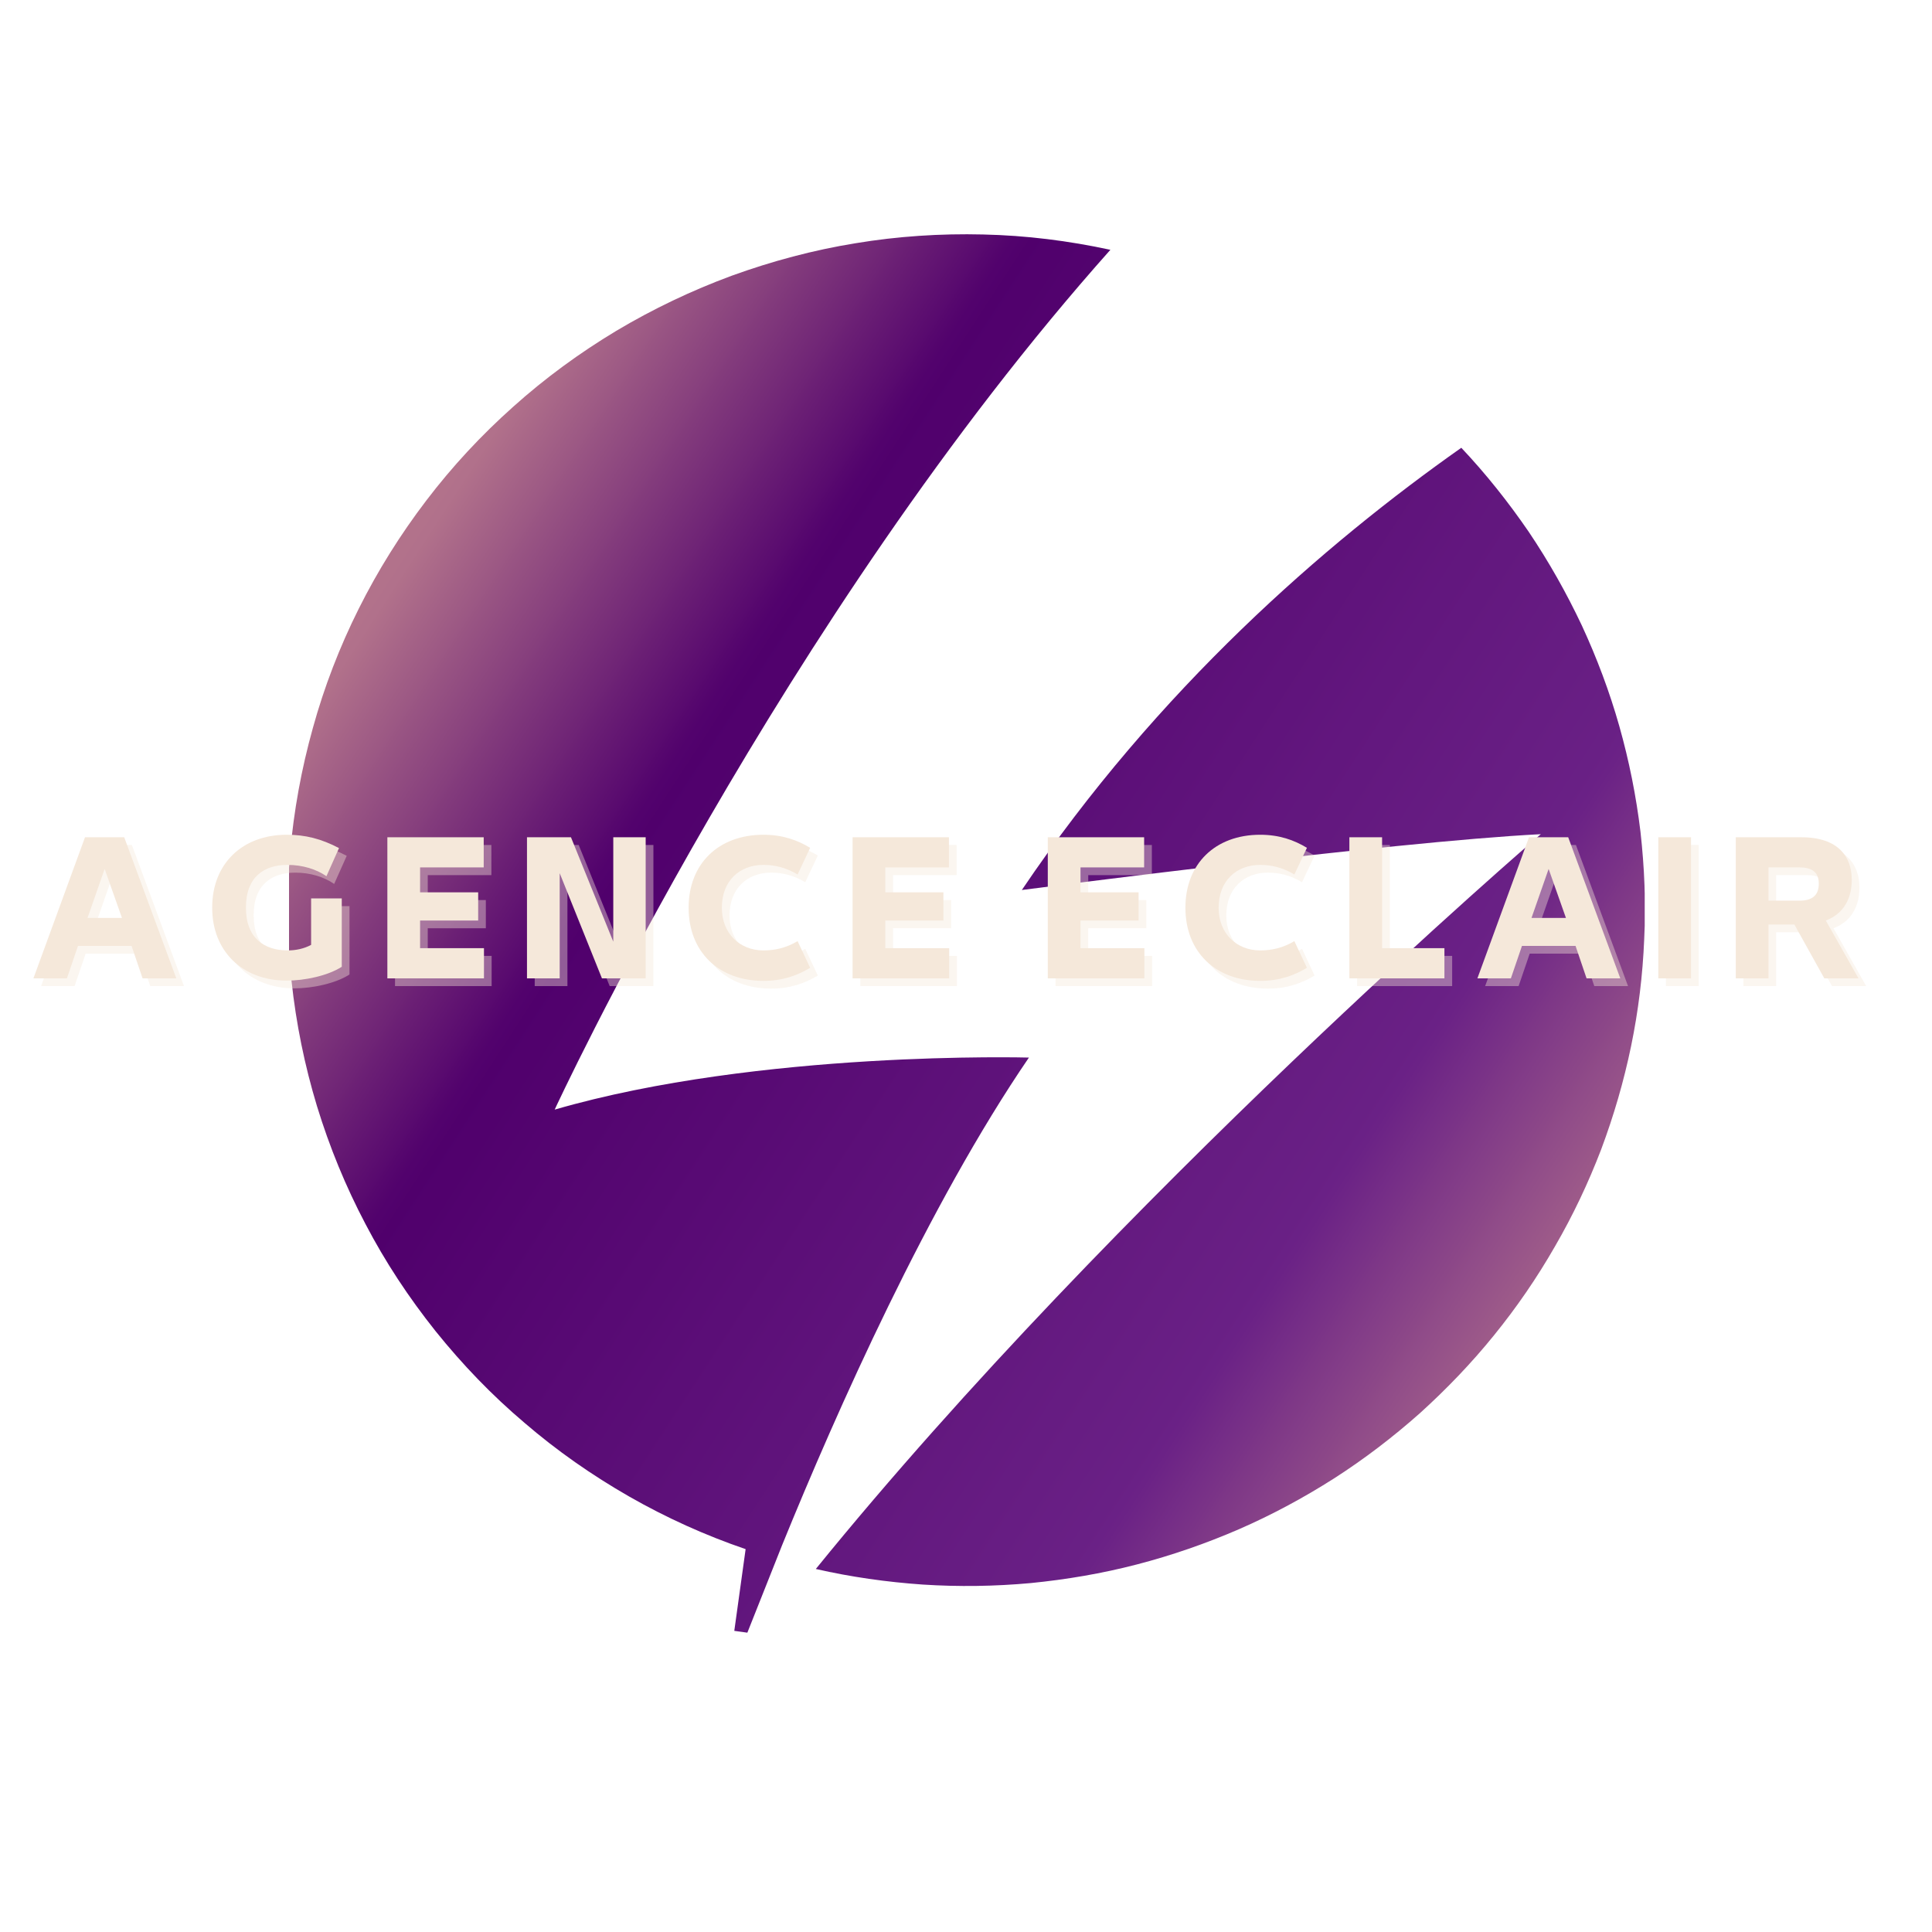 <svg xmlns="http://www.w3.org/2000/svg" xmlns:xlink="http://www.w3.org/1999/xlink" width="40" zoomAndPan="magnify" viewBox="0 0 30 30" height="40" preserveAspectRatio="xMidYMid meet" version="1.0"><defs><g/><clipPath id="c395840451"><path d="M 4.488 3.609 L 25.539 3.609 L 25.539 25.383 L 4.488 25.383 Z M 4.488 3.609 " clip-rule="nonzero"/></clipPath><clipPath id="78a7d958c6"><path d="M 8.613 17.23 C 8.613 17.23 12.133 9.613 17.242 3.879 C 16.59 3.738 15.934 3.656 15.266 3.641 C 14.602 3.625 13.941 3.668 13.285 3.777 C 12.629 3.883 11.988 4.055 11.363 4.281 C 10.738 4.512 10.141 4.797 9.57 5.137 C 9 5.48 8.465 5.871 7.969 6.316 C 7.473 6.758 7.023 7.242 6.621 7.77 C 6.219 8.297 5.867 8.859 5.57 9.453 C 5.273 10.047 5.035 10.664 4.859 11.301 C 4.68 11.941 4.562 12.59 4.504 13.254 C 4.449 13.914 4.457 14.574 4.527 15.234 C 4.598 15.895 4.73 16.543 4.922 17.176 C 5.117 17.812 5.367 18.422 5.676 19.008 C 5.984 19.598 6.348 20.148 6.762 20.668 C 7.18 21.188 7.637 21.664 8.145 22.094 C 8.648 22.527 9.191 22.906 9.77 23.238 C 10.344 23.566 10.949 23.84 11.578 24.055 L 11.402 25.324 L 11.605 25.352 L 12.145 23.992 C 12.992 21.91 14.418 18.703 15.977 16.422 C 15.977 16.422 11.805 16.305 8.613 17.23 Z M 22.691 6.953 C 20.578 8.441 17.973 10.699 15.867 13.82 C 15.867 13.82 21.602 13.07 23.926 12.953 C 23.926 12.953 17.348 18.598 12.668 24.363 C 13.215 24.488 13.77 24.566 14.328 24.605 C 14.887 24.641 15.445 24.633 16.004 24.582 C 16.559 24.527 17.109 24.434 17.652 24.293 C 18.195 24.152 18.723 23.969 19.238 23.746 C 19.75 23.523 20.242 23.258 20.715 22.957 C 21.184 22.656 21.629 22.316 22.047 21.945 C 22.461 21.57 22.848 21.168 23.199 20.734 C 23.551 20.301 23.867 19.84 24.145 19.355 C 24.426 18.871 24.664 18.367 24.863 17.848 C 25.059 17.324 25.215 16.789 25.328 16.242 C 25.441 15.695 25.508 15.141 25.531 14.586 C 25.559 14.027 25.535 13.469 25.473 12.914 C 25.406 12.359 25.297 11.816 25.145 11.277 C 24.992 10.738 24.797 10.219 24.562 9.711 C 24.324 9.207 24.051 8.723 23.738 8.258 C 23.422 7.797 23.074 7.359 22.691 6.953 Z M 22.691 6.953 " clip-rule="nonzero"/></clipPath><linearGradient x1="-20.238" gradientTransform="matrix(0.099, 0, 0, 0.099, 4.49, 3.643)" y1="30.873" x2="229.956" gradientUnits="userSpaceOnUse" y2="193.823" id="a790f1fede"><stop stop-opacity="1" stop-color="rgb(69.8%, 44.699%, 54.5%)" offset="0"/><stop stop-opacity="1" stop-color="rgb(69.8%, 44.699%, 54.5%)" offset="0.125"/><stop stop-opacity="1" stop-color="rgb(69.8%, 44.699%, 54.5%)" offset="0.141"/><stop stop-opacity="1" stop-color="rgb(69.542%, 44.4%, 54.419%)" offset="0.145"/><stop stop-opacity="1" stop-color="rgb(69.286%, 44.101%, 54.338%)" offset="0.148"/><stop stop-opacity="1" stop-color="rgb(68.443%, 43.121%, 54.073%)" offset="0.152"/><stop stop-opacity="1" stop-color="rgb(67.601%, 42.142%, 53.807%)" offset="0.156"/><stop stop-opacity="1" stop-color="rgb(66.759%, 41.161%, 53.542%)" offset="0.16"/><stop stop-opacity="1" stop-color="rgb(65.918%, 40.181%, 53.276%)" offset="0.164"/><stop stop-opacity="1" stop-color="rgb(65.076%, 39.2%, 53.011%)" offset="0.168"/><stop stop-opacity="1" stop-color="rgb(64.233%, 38.22%, 52.745%)" offset="0.172"/><stop stop-opacity="1" stop-color="rgb(63.391%, 37.241%, 52.48%)" offset="0.176"/><stop stop-opacity="1" stop-color="rgb(62.55%, 36.261%, 52.216%)" offset="0.18"/><stop stop-opacity="1" stop-color="rgb(61.708%, 35.28%, 51.95%)" offset="0.184"/><stop stop-opacity="1" stop-color="rgb(60.866%, 34.3%, 51.685%)" offset="0.188"/><stop stop-opacity="1" stop-color="rgb(60.023%, 33.319%, 51.419%)" offset="0.191"/><stop stop-opacity="1" stop-color="rgb(59.183%, 32.339%, 51.154%)" offset="0.195"/><stop stop-opacity="1" stop-color="rgb(58.34%, 31.36%, 50.888%)" offset="0.199"/><stop stop-opacity="1" stop-color="rgb(57.498%, 30.38%, 50.623%)" offset="0.203"/><stop stop-opacity="1" stop-color="rgb(56.656%, 29.399%, 50.357%)" offset="0.207"/><stop stop-opacity="1" stop-color="rgb(55.814%, 28.419%, 50.093%)" offset="0.211"/><stop stop-opacity="1" stop-color="rgb(54.971%, 27.44%, 49.828%)" offset="0.215"/><stop stop-opacity="1" stop-color="rgb(54.131%, 26.46%, 49.562%)" offset="0.219"/><stop stop-opacity="1" stop-color="rgb(53.288%, 25.479%, 49.297%)" offset="0.223"/><stop stop-opacity="1" stop-color="rgb(52.446%, 24.5%, 49.031%)" offset="0.227"/><stop stop-opacity="1" stop-color="rgb(51.604%, 23.518%, 48.766%)" offset="0.23"/><stop stop-opacity="1" stop-color="rgb(50.763%, 22.539%, 48.5%)" offset="0.234"/><stop stop-opacity="1" stop-color="rgb(49.921%, 21.559%, 48.235%)" offset="0.238"/><stop stop-opacity="1" stop-color="rgb(49.078%, 20.58%, 47.971%)" offset="0.242"/><stop stop-opacity="1" stop-color="rgb(48.236%, 19.598%, 47.705%)" offset="0.246"/><stop stop-opacity="1" stop-color="rgb(47.395%, 18.619%, 47.44%)" offset="0.25"/><stop stop-opacity="1" stop-color="rgb(46.553%, 17.639%, 47.174%)" offset="0.254"/><stop stop-opacity="1" stop-color="rgb(45.711%, 16.66%, 46.909%)" offset="0.258"/><stop stop-opacity="1" stop-color="rgb(44.868%, 15.678%, 46.643%)" offset="0.262"/><stop stop-opacity="1" stop-color="rgb(44.028%, 14.699%, 46.378%)" offset="0.266"/><stop stop-opacity="1" stop-color="rgb(43.185%, 13.718%, 46.112%)" offset="0.27"/><stop stop-opacity="1" stop-color="rgb(42.343%, 12.738%, 45.848%)" offset="0.273"/><stop stop-opacity="1" stop-color="rgb(41.501%, 11.758%, 45.583%)" offset="0.277"/><stop stop-opacity="1" stop-color="rgb(40.659%, 10.779%, 45.317%)" offset="0.281"/><stop stop-opacity="1" stop-color="rgb(39.816%, 9.798%, 45.052%)" offset="0.285"/><stop stop-opacity="1" stop-color="rgb(38.976%, 8.818%, 44.786%)" offset="0.289"/><stop stop-opacity="1" stop-color="rgb(38.133%, 7.837%, 44.521%)" offset="0.293"/><stop stop-opacity="1" stop-color="rgb(37.291%, 6.857%, 44.257%)" offset="0.297"/><stop stop-opacity="1" stop-color="rgb(36.449%, 5.878%, 43.991%)" offset="0.301"/><stop stop-opacity="1" stop-color="rgb(35.608%, 4.898%, 43.726%)" offset="0.305"/><stop stop-opacity="1" stop-color="rgb(34.766%, 3.917%, 43.46%)" offset="0.309"/><stop stop-opacity="1" stop-color="rgb(33.923%, 2.937%, 43.195%)" offset="0.312"/><stop stop-opacity="1" stop-color="rgb(33.081%, 1.958%, 42.929%)" offset="0.316"/><stop stop-opacity="1" stop-color="rgb(32.24%, 0.978%, 42.664%)" offset="0.32"/><stop stop-opacity="1" stop-color="rgb(31.868%, 0.549%, 42.58%)" offset="0.324"/><stop stop-opacity="1" stop-color="rgb(31.497%, 0.122%, 42.496%)" offset="0.328"/><stop stop-opacity="1" stop-color="rgb(31.595%, 0.246%, 42.592%)" offset="0.336"/><stop stop-opacity="1" stop-color="rgb(31.789%, 0.493%, 42.786%)" offset="0.344"/><stop stop-opacity="1" stop-color="rgb(31.984%, 0.739%, 42.978%)" offset="0.352"/><stop stop-opacity="1" stop-color="rgb(32.179%, 0.986%, 43.172%)" offset="0.359"/><stop stop-opacity="1" stop-color="rgb(32.375%, 1.231%, 43.364%)" offset="0.367"/><stop stop-opacity="1" stop-color="rgb(32.568%, 1.479%, 43.558%)" offset="0.375"/><stop stop-opacity="1" stop-color="rgb(32.764%, 1.726%, 43.75%)" offset="0.383"/><stop stop-opacity="1" stop-color="rgb(32.959%, 1.971%, 43.944%)" offset="0.391"/><stop stop-opacity="1" stop-color="rgb(33.154%, 2.219%, 44.136%)" offset="0.398"/><stop stop-opacity="1" stop-color="rgb(33.35%, 2.464%, 44.33%)" offset="0.403"/><stop stop-opacity="1" stop-color="rgb(33.447%, 2.588%, 44.426%)" offset="0.406"/><stop stop-opacity="1" stop-color="rgb(33.543%, 2.711%, 44.522%)" offset="0.414"/><stop stop-opacity="1" stop-color="rgb(33.739%, 2.959%, 44.716%)" offset="0.422"/><stop stop-opacity="1" stop-color="rgb(33.934%, 3.204%, 44.908%)" offset="0.43"/><stop stop-opacity="1" stop-color="rgb(34.129%, 3.452%, 45.102%)" offset="0.438"/><stop stop-opacity="1" stop-color="rgb(34.323%, 3.697%, 45.294%)" offset="0.445"/><stop stop-opacity="1" stop-color="rgb(34.518%, 3.944%, 45.488%)" offset="0.453"/><stop stop-opacity="1" stop-color="rgb(34.714%, 4.192%, 45.682%)" offset="0.461"/><stop stop-opacity="1" stop-color="rgb(34.909%, 4.437%, 45.874%)" offset="0.469"/><stop stop-opacity="1" stop-color="rgb(35.104%, 4.684%, 46.068%)" offset="0.477"/><stop stop-opacity="1" stop-color="rgb(35.298%, 4.93%, 46.26%)" offset="0.484"/><stop stop-opacity="1" stop-color="rgb(35.493%, 5.177%, 46.454%)" offset="0.492"/><stop stop-opacity="1" stop-color="rgb(35.689%, 5.425%, 46.646%)" offset="0.5"/><stop stop-opacity="1" stop-color="rgb(35.884%, 5.67%, 46.84%)" offset="0.508"/><stop stop-opacity="1" stop-color="rgb(36.078%, 5.917%, 47.032%)" offset="0.516"/><stop stop-opacity="1" stop-color="rgb(36.273%, 6.163%, 47.226%)" offset="0.523"/><stop stop-opacity="1" stop-color="rgb(36.469%, 6.41%, 47.418%)" offset="0.531"/><stop stop-opacity="1" stop-color="rgb(36.664%, 6.657%, 47.612%)" offset="0.539"/><stop stop-opacity="1" stop-color="rgb(36.859%, 6.903%, 47.804%)" offset="0.547"/><stop stop-opacity="1" stop-color="rgb(37.053%, 7.15%, 47.998%)" offset="0.555"/><stop stop-opacity="1" stop-color="rgb(37.248%, 7.396%, 48.19%)" offset="0.562"/><stop stop-opacity="1" stop-color="rgb(37.444%, 7.643%, 48.384%)" offset="0.57"/><stop stop-opacity="1" stop-color="rgb(37.639%, 7.89%, 48.576%)" offset="0.578"/><stop stop-opacity="1" stop-color="rgb(37.833%, 8.136%, 48.77%)" offset="0.586"/><stop stop-opacity="1" stop-color="rgb(38.028%, 8.383%, 48.962%)" offset="0.594"/><stop stop-opacity="1" stop-color="rgb(38.223%, 8.629%, 49.156%)" offset="0.597"/><stop stop-opacity="1" stop-color="rgb(38.321%, 8.752%, 49.252%)" offset="0.602"/><stop stop-opacity="1" stop-color="rgb(38.419%, 8.876%, 49.348%)" offset="0.609"/><stop stop-opacity="1" stop-color="rgb(38.614%, 9.123%, 49.542%)" offset="0.617"/><stop stop-opacity="1" stop-color="rgb(38.808%, 9.369%, 49.736%)" offset="0.625"/><stop stop-opacity="1" stop-color="rgb(39.003%, 9.616%, 49.928%)" offset="0.633"/><stop stop-opacity="1" stop-color="rgb(39.198%, 9.862%, 50.122%)" offset="0.641"/><stop stop-opacity="1" stop-color="rgb(39.394%, 10.109%, 50.314%)" offset="0.648"/><stop stop-opacity="1" stop-color="rgb(39.587%, 10.356%, 50.508%)" offset="0.656"/><stop stop-opacity="1" stop-color="rgb(39.783%, 10.602%, 50.7%)" offset="0.664"/><stop stop-opacity="1" stop-color="rgb(39.978%, 10.849%, 50.894%)" offset="0.672"/><stop stop-opacity="1" stop-color="rgb(40.173%, 11.095%, 51.086%)" offset="0.68"/><stop stop-opacity="1" stop-color="rgb(40.369%, 11.342%, 51.28%)" offset="0.688"/><stop stop-opacity="1" stop-color="rgb(40.562%, 11.589%, 51.472%)" offset="0.695"/><stop stop-opacity="1" stop-color="rgb(40.758%, 11.835%, 51.666%)" offset="0.703"/><stop stop-opacity="1" stop-color="rgb(40.953%, 12.082%, 51.859%)" offset="0.711"/><stop stop-opacity="1" stop-color="rgb(41.148%, 12.328%, 52.052%)" offset="0.719"/><stop stop-opacity="1" stop-color="rgb(41.342%, 12.575%, 52.245%)" offset="0.727"/><stop stop-opacity="1" stop-color="rgb(41.649%, 12.946%, 52.429%)" offset="0.73"/><stop stop-opacity="1" stop-color="rgb(41.859%, 13.193%, 52.518%)" offset="0.734"/><stop stop-opacity="1" stop-color="rgb(42.56%, 13.982%, 52.567%)" offset="0.738"/><stop stop-opacity="1" stop-color="rgb(43.26%, 14.772%, 52.617%)" offset="0.742"/><stop stop-opacity="1" stop-color="rgb(43.961%, 15.562%, 52.666%)" offset="0.746"/><stop stop-opacity="1" stop-color="rgb(44.662%, 16.353%, 52.716%)" offset="0.75"/><stop stop-opacity="1" stop-color="rgb(45.363%, 17.143%, 52.765%)" offset="0.754"/><stop stop-opacity="1" stop-color="rgb(46.063%, 17.934%, 52.815%)" offset="0.758"/><stop stop-opacity="1" stop-color="rgb(46.764%, 18.724%, 52.866%)" offset="0.762"/><stop stop-opacity="1" stop-color="rgb(47.466%, 19.514%, 52.916%)" offset="0.766"/><stop stop-opacity="1" stop-color="rgb(48.166%, 20.303%, 52.965%)" offset="0.77"/><stop stop-opacity="1" stop-color="rgb(48.866%, 21.094%, 53.015%)" offset="0.773"/><stop stop-opacity="1" stop-color="rgb(49.567%, 21.884%, 53.064%)" offset="0.777"/><stop stop-opacity="1" stop-color="rgb(50.269%, 22.675%, 53.114%)" offset="0.781"/><stop stop-opacity="1" stop-color="rgb(50.969%, 23.465%, 53.163%)" offset="0.785"/><stop stop-opacity="1" stop-color="rgb(51.669%, 24.255%, 53.214%)" offset="0.789"/><stop stop-opacity="1" stop-color="rgb(52.37%, 25.046%, 53.262%)" offset="0.793"/><stop stop-opacity="1" stop-color="rgb(53.072%, 25.836%, 53.313%)" offset="0.797"/><stop stop-opacity="1" stop-color="rgb(53.772%, 26.625%, 53.362%)" offset="0.801"/><stop stop-opacity="1" stop-color="rgb(54.472%, 27.415%, 53.412%)" offset="0.805"/><stop stop-opacity="1" stop-color="rgb(55.173%, 28.206%, 53.461%)" offset="0.809"/><stop stop-opacity="1" stop-color="rgb(55.875%, 28.996%, 53.511%)" offset="0.812"/><stop stop-opacity="1" stop-color="rgb(56.575%, 29.787%, 53.561%)" offset="0.816"/><stop stop-opacity="1" stop-color="rgb(57.275%, 30.577%, 53.612%)" offset="0.82"/><stop stop-opacity="1" stop-color="rgb(57.976%, 31.366%, 53.661%)" offset="0.824"/><stop stop-opacity="1" stop-color="rgb(58.678%, 32.156%, 53.711%)" offset="0.828"/><stop stop-opacity="1" stop-color="rgb(59.378%, 32.947%, 53.76%)" offset="0.832"/><stop stop-opacity="1" stop-color="rgb(60.078%, 33.737%, 53.81%)" offset="0.836"/><stop stop-opacity="1" stop-color="rgb(60.779%, 34.528%, 53.859%)" offset="0.84"/><stop stop-opacity="1" stop-color="rgb(61.479%, 35.318%, 53.909%)" offset="0.844"/><stop stop-opacity="1" stop-color="rgb(62.18%, 36.108%, 53.958%)" offset="0.848"/><stop stop-opacity="1" stop-color="rgb(62.881%, 36.899%, 54.008%)" offset="0.852"/><stop stop-opacity="1" stop-color="rgb(63.582%, 37.688%, 54.057%)" offset="0.855"/><stop stop-opacity="1" stop-color="rgb(64.282%, 38.478%, 54.108%)" offset="0.859"/><stop stop-opacity="1" stop-color="rgb(64.983%, 39.268%, 54.156%)" offset="0.863"/><stop stop-opacity="1" stop-color="rgb(65.685%, 40.059%, 54.207%)" offset="0.867"/><stop stop-opacity="1" stop-color="rgb(66.385%, 40.849%, 54.257%)" offset="0.871"/><stop stop-opacity="1" stop-color="rgb(67.085%, 41.64%, 54.308%)" offset="0.875"/><stop stop-opacity="1" stop-color="rgb(67.786%, 42.43%, 54.356%)" offset="0.879"/><stop stop-opacity="1" stop-color="rgb(68.488%, 43.221%, 54.407%)" offset="0.883"/><stop stop-opacity="1" stop-color="rgb(69.144%, 43.959%, 54.453%)" offset="0.887"/><stop stop-opacity="1" stop-color="rgb(69.8%, 44.699%, 54.5%)" offset="0.891"/><stop stop-opacity="1" stop-color="rgb(69.8%, 44.699%, 54.5%)" offset="0.906"/><stop stop-opacity="1" stop-color="rgb(69.8%, 44.699%, 54.5%)" offset="0.938"/><stop stop-opacity="1" stop-color="rgb(69.8%, 44.699%, 54.5%)" offset="1"/></linearGradient><clipPath id="b32f253944"><path d="M 0.484 13 L 3 13 L 3 16 L 0.484 16 Z M 0.484 13 " clip-rule="nonzero"/></clipPath><clipPath id="71cc4f7488"><path d="M 0.484 13 L 3 13 L 3 16 L 0.484 16 Z M 0.484 13 " clip-rule="nonzero"/></clipPath></defs><g clip-path="url(#c395840451)"><g clip-path="url(#78a7d958c6)"><path fill="url(#a790f1fede)" d="M 4.488 3.625 L 4.488 25.352 L 25.539 25.352 L 25.539 3.625 Z M 4.488 3.625 " fill-rule="nonzero"/></g></g><g clip-path="url(#b32f253944)"><g fill="#f5e8da" fill-opacity="0.4"><g transform="translate(0.603, 15.312)"><g><path d="M 2.254 0 L 1.445 -2.191 L 0.836 -2.191 L 0.035 0 L 0.555 0 L 0.727 -0.504 L 1.559 -0.504 L 1.73 0 Z M 0.875 -0.938 L 1.141 -1.699 L 1.41 -0.938 Z M 0.875 -0.938 "/></g></g></g></g><g fill="#f5e8da" fill-opacity="0.4"><g transform="translate(3.31, 15.312)"><g><path d="M 1.641 -1.242 L 1.641 -0.52 C 1.531 -0.461 1.406 -0.434 1.277 -0.434 C 0.914 -0.434 0.629 -0.625 0.629 -1.094 L 0.629 -1.102 C 0.629 -1.578 0.914 -1.762 1.273 -1.762 C 1.508 -1.762 1.723 -1.695 1.879 -1.586 L 2.074 -2.023 C 1.797 -2.168 1.551 -2.23 1.262 -2.23 C 0.57 -2.23 0.105 -1.777 0.105 -1.102 L 0.105 -1.094 C 0.105 -0.426 0.57 0.035 1.262 0.035 C 1.539 0.035 1.898 -0.039 2.117 -0.18 L 2.117 -1.242 Z M 1.641 -1.242 "/></g></g></g><g fill="#f5e8da" fill-opacity="0.4"><g transform="translate(5.997, 15.312)"><g><path d="M 1.637 0 L 1.637 -0.469 L 0.645 -0.469 L 0.645 -0.898 L 1.547 -0.898 L 1.547 -1.336 L 0.645 -1.336 L 0.645 -1.723 L 1.633 -1.723 L 1.633 -2.191 L 0.137 -2.191 L 0.137 0 Z M 1.637 0 "/></g></g></g><g fill="#f5e8da" fill-opacity="0.4"><g transform="translate(8.166, 15.312)"><g><path d="M 1.477 -0.57 L 0.82 -2.191 L 0.137 -2.191 L 0.137 0 L 0.645 0 L 0.645 -1.633 L 1.301 0 L 1.98 0 L 1.98 -2.191 L 1.477 -2.191 Z M 1.477 -0.57 "/></g></g></g><g fill="#f5e8da" fill-opacity="0.4"><g transform="translate(10.707, 15.312)"><g><path d="M 1.266 0.039 C 1.57 0.039 1.797 -0.047 1.992 -0.164 L 1.797 -0.578 C 1.613 -0.469 1.438 -0.434 1.266 -0.434 C 0.898 -0.434 0.621 -0.699 0.621 -1.094 L 0.621 -1.098 C 0.621 -1.516 0.898 -1.762 1.266 -1.762 C 1.438 -1.762 1.613 -1.723 1.797 -1.613 L 1.992 -2.027 C 1.793 -2.148 1.562 -2.23 1.266 -2.23 C 0.566 -2.23 0.105 -1.777 0.105 -1.098 L 0.105 -1.094 C 0.105 -0.414 0.57 0.039 1.266 0.039 Z M 1.266 0.039 "/></g></g></g><g fill="#f5e8da" fill-opacity="0.4"><g transform="translate(13.222, 15.312)"><g><path d="M 1.637 0 L 1.637 -0.469 L 0.645 -0.469 L 0.645 -0.898 L 1.547 -0.898 L 1.547 -1.336 L 0.645 -1.336 L 0.645 -1.723 L 1.633 -1.723 L 1.633 -2.191 L 0.137 -2.191 L 0.137 0 Z M 1.637 0 "/></g></g></g><g fill="#f5e8da" fill-opacity="0.4"><g transform="translate(15.39, 15.312)"><g/></g></g><g fill="#f5e8da" fill-opacity="0.4"><g transform="translate(16.253, 15.312)"><g><path d="M 1.637 0 L 1.637 -0.469 L 0.645 -0.469 L 0.645 -0.898 L 1.547 -0.898 L 1.547 -1.336 L 0.645 -1.336 L 0.645 -1.723 L 1.633 -1.723 L 1.633 -2.191 L 0.137 -2.191 L 0.137 0 Z M 1.637 0 "/></g></g></g><g fill="#f5e8da" fill-opacity="0.4"><g transform="translate(18.421, 15.312)"><g><path d="M 1.266 0.039 C 1.57 0.039 1.797 -0.047 1.992 -0.164 L 1.797 -0.578 C 1.613 -0.469 1.438 -0.434 1.266 -0.434 C 0.898 -0.434 0.621 -0.699 0.621 -1.094 L 0.621 -1.098 C 0.621 -1.516 0.898 -1.762 1.266 -1.762 C 1.438 -1.762 1.613 -1.723 1.797 -1.613 L 1.992 -2.027 C 1.793 -2.148 1.562 -2.23 1.266 -2.23 C 0.566 -2.23 0.105 -1.777 0.105 -1.098 L 0.105 -1.094 C 0.105 -0.414 0.57 0.039 1.266 0.039 Z M 1.266 0.039 "/></g></g></g><g fill="#f5e8da" fill-opacity="0.4"><g transform="translate(20.936, 15.312)"><g><path d="M 1.613 0 L 1.613 -0.469 L 0.645 -0.469 L 0.645 -2.191 L 0.137 -2.191 L 0.137 0 Z M 1.613 0 "/></g></g></g><g fill="#f5e8da" fill-opacity="0.4"><g transform="translate(23.026, 15.312)"><g><path d="M 2.254 0 L 1.445 -2.191 L 0.836 -2.191 L 0.035 0 L 0.555 0 L 0.727 -0.504 L 1.559 -0.504 L 1.73 0 Z M 0.875 -0.938 L 1.141 -1.699 L 1.41 -0.938 Z M 0.875 -0.938 "/></g></g></g><g fill="#f5e8da" fill-opacity="0.4"><g transform="translate(25.732, 15.312)"><g><path d="M 0.645 0 L 0.645 -2.191 L 0.137 -2.191 L 0.137 0 Z M 0.645 0 "/></g></g></g><g fill="#f5e8da" fill-opacity="0.4"><g transform="translate(26.935, 15.312)"><g><path d="M 1.535 -0.898 C 1.816 -1.004 1.938 -1.246 1.938 -1.527 L 1.938 -1.531 C 1.938 -1.883 1.734 -2.191 1.156 -2.191 L 0.137 -2.191 L 0.137 0 L 0.645 0 L 0.645 -0.836 L 1.047 -0.836 L 1.512 0 L 2.043 0 Z M 1.129 -1.723 C 1.309 -1.723 1.426 -1.656 1.426 -1.473 L 1.426 -1.469 C 1.426 -1.277 1.309 -1.207 1.129 -1.207 L 0.645 -1.207 L 0.645 -1.723 Z M 1.129 -1.723 "/></g></g></g><g clip-path="url(#71cc4f7488)"><g fill="#f5e8da" fill-opacity="1"><g transform="translate(0.484, 15.192)"><g><path d="M 2.254 0 L 1.445 -2.191 L 0.836 -2.191 L 0.035 0 L 0.555 0 L 0.727 -0.504 L 1.559 -0.504 L 1.73 0 Z M 0.875 -0.938 L 1.141 -1.699 L 1.41 -0.938 Z M 0.875 -0.938 "/></g></g></g></g><g fill="#f5e8da" fill-opacity="1"><g transform="translate(3.19, 15.192)"><g><path d="M 1.641 -1.242 L 1.641 -0.52 C 1.531 -0.461 1.406 -0.434 1.277 -0.434 C 0.914 -0.434 0.629 -0.625 0.629 -1.094 L 0.629 -1.102 C 0.629 -1.578 0.914 -1.762 1.273 -1.762 C 1.508 -1.762 1.723 -1.695 1.879 -1.586 L 2.074 -2.023 C 1.797 -2.168 1.551 -2.23 1.262 -2.23 C 0.57 -2.23 0.105 -1.777 0.105 -1.102 L 0.105 -1.094 C 0.105 -0.426 0.57 0.035 1.262 0.035 C 1.539 0.035 1.898 -0.039 2.117 -0.18 L 2.117 -1.242 Z M 1.641 -1.242 "/></g></g></g><g fill="#f5e8da" fill-opacity="1"><g transform="translate(5.878, 15.192)"><g><path d="M 1.637 0 L 1.637 -0.469 L 0.645 -0.469 L 0.645 -0.898 L 1.547 -0.898 L 1.547 -1.336 L 0.645 -1.336 L 0.645 -1.723 L 1.633 -1.723 L 1.633 -2.191 L 0.137 -2.191 L 0.137 0 Z M 1.637 0 "/></g></g></g><g fill="#f5e8da" fill-opacity="1"><g transform="translate(8.046, 15.192)"><g><path d="M 1.477 -0.57 L 0.82 -2.191 L 0.137 -2.191 L 0.137 0 L 0.645 0 L 0.645 -1.633 L 1.301 0 L 1.98 0 L 1.98 -2.191 L 1.477 -2.191 Z M 1.477 -0.57 "/></g></g></g><g fill="#f5e8da" fill-opacity="1"><g transform="translate(10.588, 15.192)"><g><path d="M 1.266 0.039 C 1.57 0.039 1.797 -0.047 1.992 -0.164 L 1.797 -0.578 C 1.613 -0.469 1.438 -0.434 1.266 -0.434 C 0.898 -0.434 0.621 -0.699 0.621 -1.094 L 0.621 -1.098 C 0.621 -1.516 0.898 -1.762 1.266 -1.762 C 1.438 -1.762 1.613 -1.723 1.797 -1.613 L 1.992 -2.027 C 1.793 -2.148 1.562 -2.23 1.266 -2.23 C 0.566 -2.23 0.105 -1.777 0.105 -1.098 L 0.105 -1.094 C 0.105 -0.414 0.57 0.039 1.266 0.039 Z M 1.266 0.039 "/></g></g></g><g fill="#f5e8da" fill-opacity="1"><g transform="translate(13.102, 15.192)"><g><path d="M 1.637 0 L 1.637 -0.469 L 0.645 -0.469 L 0.645 -0.898 L 1.547 -0.898 L 1.547 -1.336 L 0.645 -1.336 L 0.645 -1.723 L 1.633 -1.723 L 1.633 -2.191 L 0.137 -2.191 L 0.137 0 Z M 1.637 0 "/></g></g></g><g fill="#f5e8da" fill-opacity="1"><g transform="translate(15.271, 15.192)"><g/></g></g><g fill="#f5e8da" fill-opacity="1"><g transform="translate(16.133, 15.192)"><g><path d="M 1.637 0 L 1.637 -0.469 L 0.645 -0.469 L 0.645 -0.898 L 1.547 -0.898 L 1.547 -1.336 L 0.645 -1.336 L 0.645 -1.723 L 1.633 -1.723 L 1.633 -2.191 L 0.137 -2.191 L 0.137 0 Z M 1.637 0 "/></g></g></g><g fill="#f5e8da" fill-opacity="1"><g transform="translate(18.302, 15.192)"><g><path d="M 1.266 0.039 C 1.57 0.039 1.797 -0.047 1.992 -0.164 L 1.797 -0.578 C 1.613 -0.469 1.438 -0.434 1.266 -0.434 C 0.898 -0.434 0.621 -0.699 0.621 -1.094 L 0.621 -1.098 C 0.621 -1.516 0.898 -1.762 1.266 -1.762 C 1.438 -1.762 1.613 -1.723 1.797 -1.613 L 1.992 -2.027 C 1.793 -2.148 1.562 -2.23 1.266 -2.23 C 0.566 -2.23 0.105 -1.777 0.105 -1.098 L 0.105 -1.094 C 0.105 -0.414 0.57 0.039 1.266 0.039 Z M 1.266 0.039 "/></g></g></g><g fill="#f5e8da" fill-opacity="1"><g transform="translate(20.816, 15.192)"><g><path d="M 1.613 0 L 1.613 -0.469 L 0.645 -0.469 L 0.645 -2.191 L 0.137 -2.191 L 0.137 0 Z M 1.613 0 "/></g></g></g><g fill="#f5e8da" fill-opacity="1"><g transform="translate(22.906, 15.192)"><g><path d="M 2.254 0 L 1.445 -2.191 L 0.836 -2.191 L 0.035 0 L 0.555 0 L 0.727 -0.504 L 1.559 -0.504 L 1.73 0 Z M 0.875 -0.938 L 1.141 -1.699 L 1.41 -0.938 Z M 0.875 -0.938 "/></g></g></g><g fill="#f5e8da" fill-opacity="1"><g transform="translate(25.613, 15.192)"><g><path d="M 0.645 0 L 0.645 -2.191 L 0.137 -2.191 L 0.137 0 Z M 0.645 0 "/></g></g></g><g fill="#f5e8da" fill-opacity="1"><g transform="translate(26.816, 15.192)"><g><path d="M 1.535 -0.898 C 1.816 -1.004 1.938 -1.246 1.938 -1.527 L 1.938 -1.531 C 1.938 -1.883 1.734 -2.191 1.156 -2.191 L 0.137 -2.191 L 0.137 0 L 0.645 0 L 0.645 -0.836 L 1.047 -0.836 L 1.512 0 L 2.043 0 Z M 1.129 -1.723 C 1.309 -1.723 1.426 -1.656 1.426 -1.473 L 1.426 -1.469 C 1.426 -1.277 1.309 -1.207 1.129 -1.207 L 0.645 -1.207 L 0.645 -1.723 Z M 1.129 -1.723 "/></g></g></g></svg>